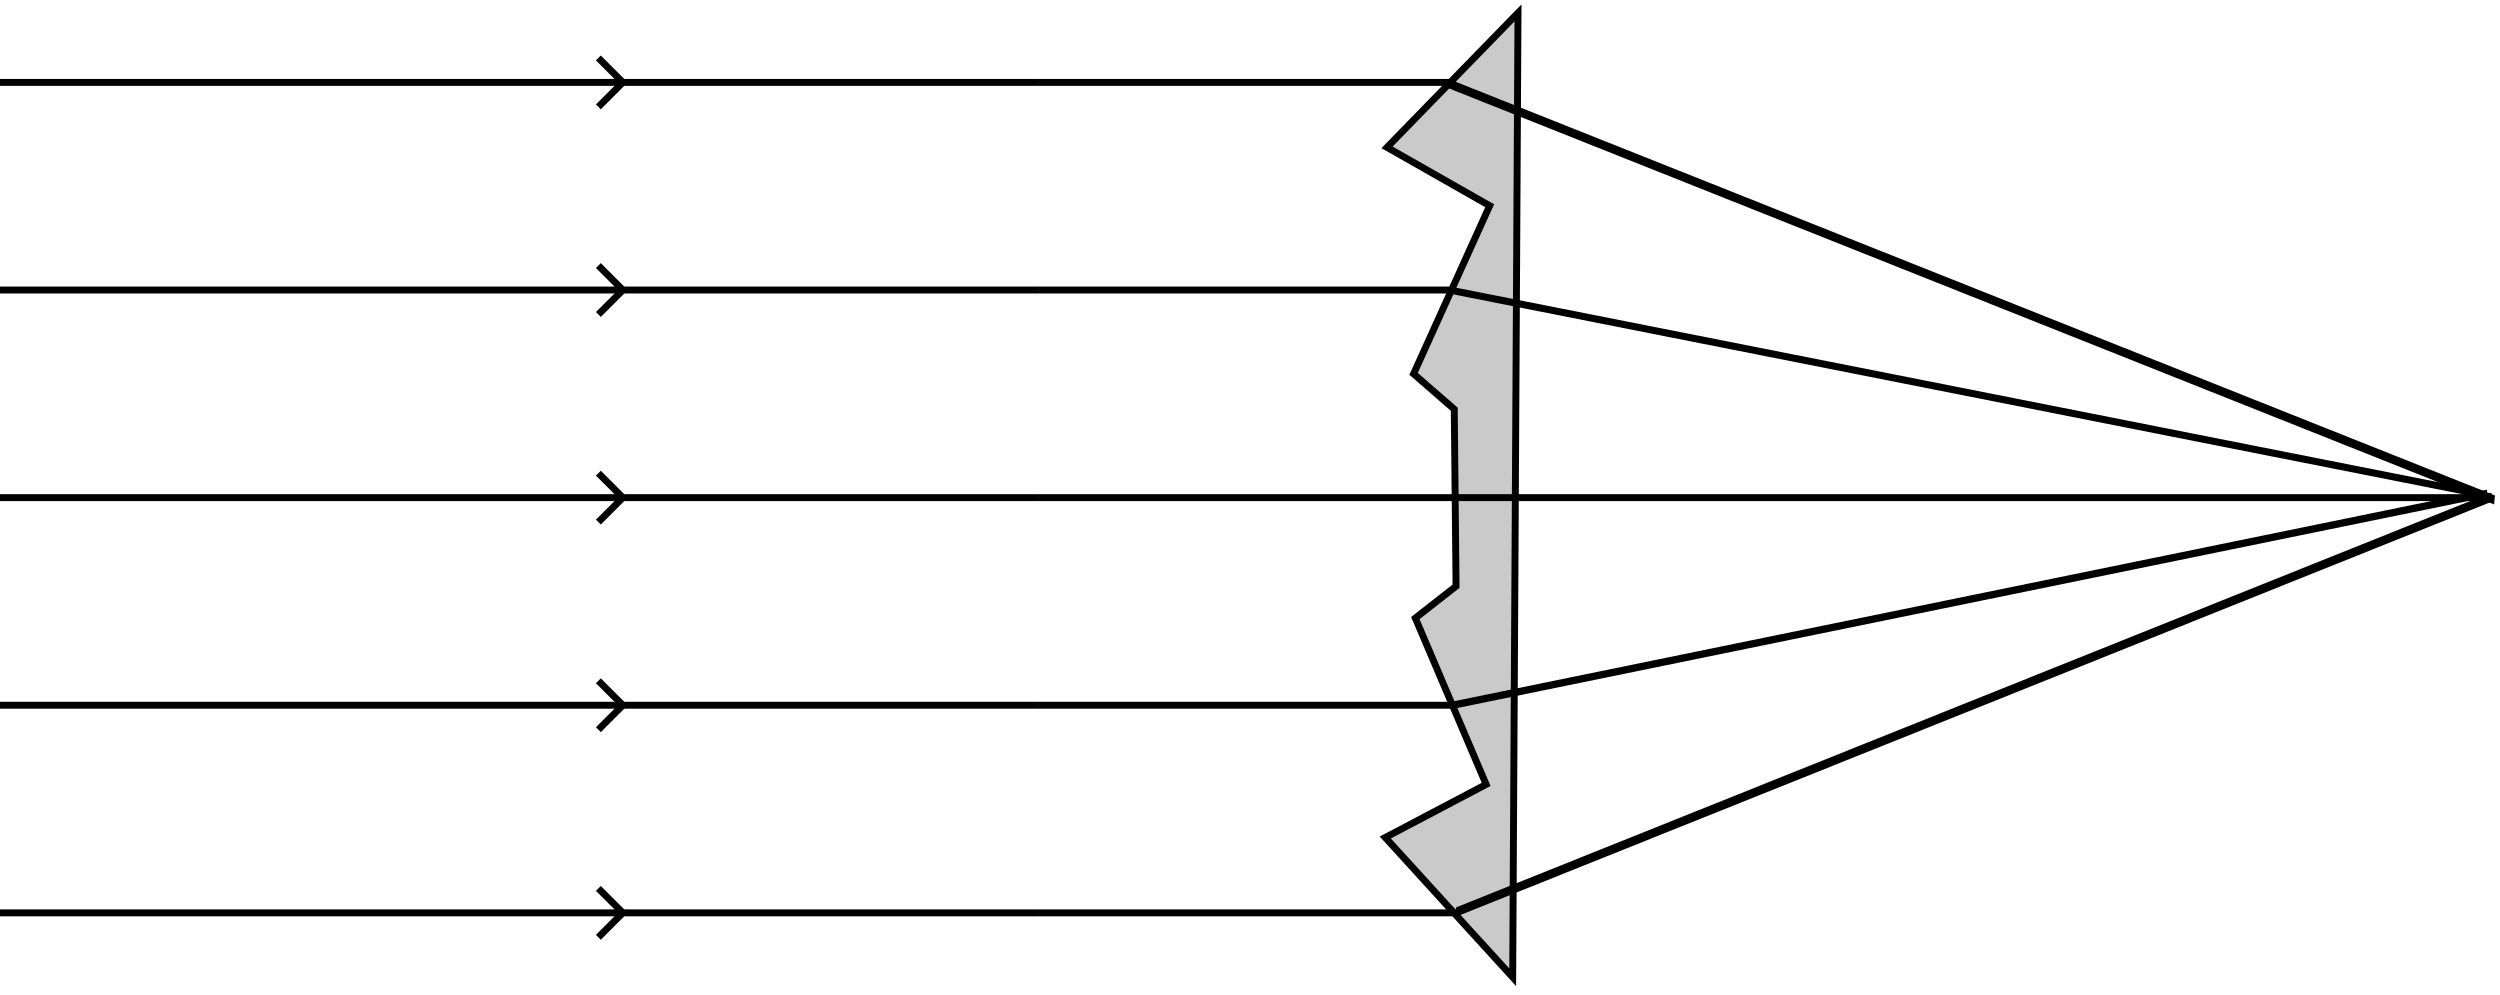 <?xml version="1.0" encoding="UTF-8" standalone="no"?>
<!-- Created with Inkscape (http://www.inkscape.org/) -->

<svg
   xmlns:dc="http://purl.org/dc/elements/1.1/"
   xmlns:cc="http://creativecommons.org/ns#"
   xmlns:rdf="http://www.w3.org/1999/02/22-rdf-syntax-ns#"
   xmlns:svg="http://www.w3.org/2000/svg"
   xmlns="http://www.w3.org/2000/svg"
   xmlns:sodipodi="http://sodipodi.sourceforge.net/DTD/sodipodi-0.dtd"
   xmlns:inkscape="http://www.inkscape.org/namespaces/inkscape"
   id="svg2"
   version="1.1"
   inkscape:version="0.48.5 r10040"
   width="361.25"
   height="143.75"
   xml:space="preserve"
   sodipodi:docname="image4.eps"><defs
     id="defs6"><clipPath
       clipPathUnits="userSpaceOnUse"
       id="clipPath18"><path
         d="m 0,5.25 2890,0 L 2890,1150 0,1150 0,5.25 z"
         id="path20" /></clipPath></defs><sodipodi:namedview
     pagecolor="#ffffff"
     bordercolor="#666666"
     borderopacity="1"
     objecttolerance="10"
     gridtolerance="10"
     guidetolerance="10"
     inkscape:pageopacity="0"
     inkscape:pageshadow="2"
     inkscape:window-width="640"
     inkscape:window-height="480"
     id="namedview4"
     showgrid="false"
     inkscape:zoom="1.0463668"
     inkscape:cx="180.625"
     inkscape:cy="71.875"
     inkscape:window-x="0"
     inkscape:window-y="0"
     inkscape:window-maximized="0"
     inkscape:current-layer="g10" /><g
     id="g10"
     inkscape:groupmode="layer"
     inkscape:label="ink_ext_XXXXXX"
     transform="matrix(1.25,0,0,-1.25,0,143.75)"><g
       id="g12"
       transform="scale(0.1,0.1)"><g
         id="g14"><g
           id="g16"
           clip-path="url(#clipPath18)"><path
             d="m 1754.8,1135.13 -151.4,-155.47 118.67,-67.5 -87.97,-194.332 47.03,-40.898 2.07,-204.61 -47.07,-36.8 81.84,-192.301 -116.6,-61.367 147.3,-161.602"
             style="fill:#cacaca;fill-opacity:1;fill-rule:nonzero;stroke:none"
             id="path22" /><path
             d="m 1754.8,1135.13 -151.4,-155.47 118.67,-67.5 -87.97,-194.332 47.03,-40.898 2.07,-204.61 -47.07,-36.8 81.84,-192.301 -116.6,-61.367 147.3,-161.602 6.13,1114.88 z"
             style="fill:none;stroke:#000000;stroke-opacity:1;stroke-width:8;stroke-linecap:butt;stroke-linejoin:miter;stroke-miterlimit:4;stroke-dasharray:none"
             id="path24" /><path
             d="m 0,94.738 1200,0"
             style="fill:none;stroke:#000000;stroke-opacity:1;stroke-width:8;stroke-linecap:butt;stroke-linejoin:miter;stroke-miterlimit:4;stroke-dasharray:none"
             id="path26" /><path
             d="M 691.719,66.461 720,94.738 691.719,123.02"
             style="fill:none;stroke:#000000;stroke-opacity:1;stroke-width:8;stroke-linecap:butt;stroke-linejoin:miter;stroke-miterlimit:4;stroke-dasharray:none"
             id="path28" /><path
             d="m 1200,94.738 484.1,0"
             style="fill:none;stroke:#000000;stroke-opacity:1;stroke-width:8;stroke-linecap:butt;stroke-linejoin:miter;stroke-miterlimit:4;stroke-dasharray:none"
             id="path30" /><g
             id="g32"
             transform="scale(0.661,-1.339)"><path
               d="M 2546.9,-71.53 4357.64,-429.74"
               style="fill:none;stroke:#000000;stroke-opacity:1;stroke-width:7.89;stroke-linecap:butt;stroke-linejoin:miter;stroke-miterlimit:4;stroke-dasharray:none"
               id="path34" /></g><path
             d="m 0,334.738 1200,0"
             style="fill:none;stroke:#000000;stroke-opacity:1;stroke-width:8;stroke-linecap:butt;stroke-linejoin:miter;stroke-miterlimit:4;stroke-dasharray:none"
             id="path36" /><path
             d="M 691.719,306.461 720,334.738 691.719,363.02"
             style="fill:none;stroke:#000000;stroke-opacity:1;stroke-width:8;stroke-linecap:butt;stroke-linejoin:miter;stroke-miterlimit:4;stroke-dasharray:none"
             id="path38" /><path
             d="m 1200,334.738 481.52,0"
             style="fill:none;stroke:#000000;stroke-opacity:1;stroke-width:8;stroke-linecap:butt;stroke-linejoin:miter;stroke-miterlimit:4;stroke-dasharray:none"
             id="path40" /><g
             id="g42"
             transform="scale(0.756,-1.244)"><path
               d="m 2222.55,-269.264 1580.6,-196.742"
               style="fill:none;stroke:#000000;stroke-opacity:1;stroke-width:6.878;stroke-linecap:butt;stroke-linejoin:miter;stroke-miterlimit:4;stroke-dasharray:none"
               id="path44" /></g><path
             d="m 0,574.738 1200,0"
             style="fill:none;stroke:#000000;stroke-opacity:1;stroke-width:8;stroke-linecap:butt;stroke-linejoin:miter;stroke-miterlimit:4;stroke-dasharray:none"
             id="path46" /><path
             d="M 691.719,546.461 720,574.738 691.719,603.02"
             style="fill:none;stroke:#000000;stroke-opacity:1;stroke-width:8;stroke-linecap:butt;stroke-linejoin:miter;stroke-miterlimit:4;stroke-dasharray:none"
             id="path48" /><path
             d="m 1200,574.738 479.53,0"
             style="fill:none;stroke:#000000;stroke-opacity:1;stroke-width:8;stroke-linecap:butt;stroke-linejoin:miter;stroke-miterlimit:4;stroke-dasharray:none"
             id="path50" /><path
             d="m 1679.53,574.738 1200.47,0"
             style="fill:none;stroke:#000000;stroke-opacity:1;stroke-width:8;stroke-linecap:butt;stroke-linejoin:miter;stroke-miterlimit:4;stroke-dasharray:none"
             id="path52" /><path
             d="m 0,814.738 1200,0"
             style="fill:none;stroke:#000000;stroke-opacity:1;stroke-width:8;stroke-linecap:butt;stroke-linejoin:miter;stroke-miterlimit:4;stroke-dasharray:none"
             id="path54" /><path
             d="M 691.719,786.461 720,814.738 691.719,843.02"
             style="fill:none;stroke:#000000;stroke-opacity:1;stroke-width:8;stroke-linecap:butt;stroke-linejoin:miter;stroke-miterlimit:4;stroke-dasharray:none"
             id="path56" /><path
             d="m 1200,814.738 477.54,0"
             style="fill:none;stroke:#000000;stroke-opacity:1;stroke-width:8;stroke-linecap:butt;stroke-linejoin:miter;stroke-miterlimit:4;stroke-dasharray:none"
             id="path58" /><g
             id="g60"
             transform="scale(0.772,-1.228)"><path
               d="m 2170.78,-663.443 1552.63,193.262"
               style="fill:none;stroke:#000000;stroke-opacity:1;stroke-width:6.741;stroke-linecap:butt;stroke-linejoin:miter;stroke-miterlimit:4;stroke-dasharray:none"
               id="path62" /></g><path
             d="m 0,1054.74 1200,0"
             style="fill:none;stroke:#000000;stroke-opacity:1;stroke-width:8;stroke-linecap:butt;stroke-linejoin:miter;stroke-miterlimit:4;stroke-dasharray:none"
             id="path64" /><path
             d="m 691.719,1026.46 28.281,28.28 -28.281,28.28"
             style="fill:none;stroke:#000000;stroke-opacity:1;stroke-width:8;stroke-linecap:butt;stroke-linejoin:miter;stroke-miterlimit:4;stroke-dasharray:none"
             id="path66" /><path
             d="m 1200,1054.74 474.96,0"
             style="fill:none;stroke:#000000;stroke-opacity:1;stroke-width:8;stroke-linecap:butt;stroke-linejoin:miter;stroke-miterlimit:4;stroke-dasharray:none"
             id="path68" /><g
             id="g70"
             transform="scale(0.664,-1.336)"><path
               d="m 2520.89,-788.646 1821.99,360.452"
               style="fill:none;stroke:#000000;stroke-opacity:1;stroke-width:7.9;stroke-linecap:butt;stroke-linejoin:miter;stroke-miterlimit:4;stroke-dasharray:none"
               id="path72" /></g></g></g></g></g></svg>